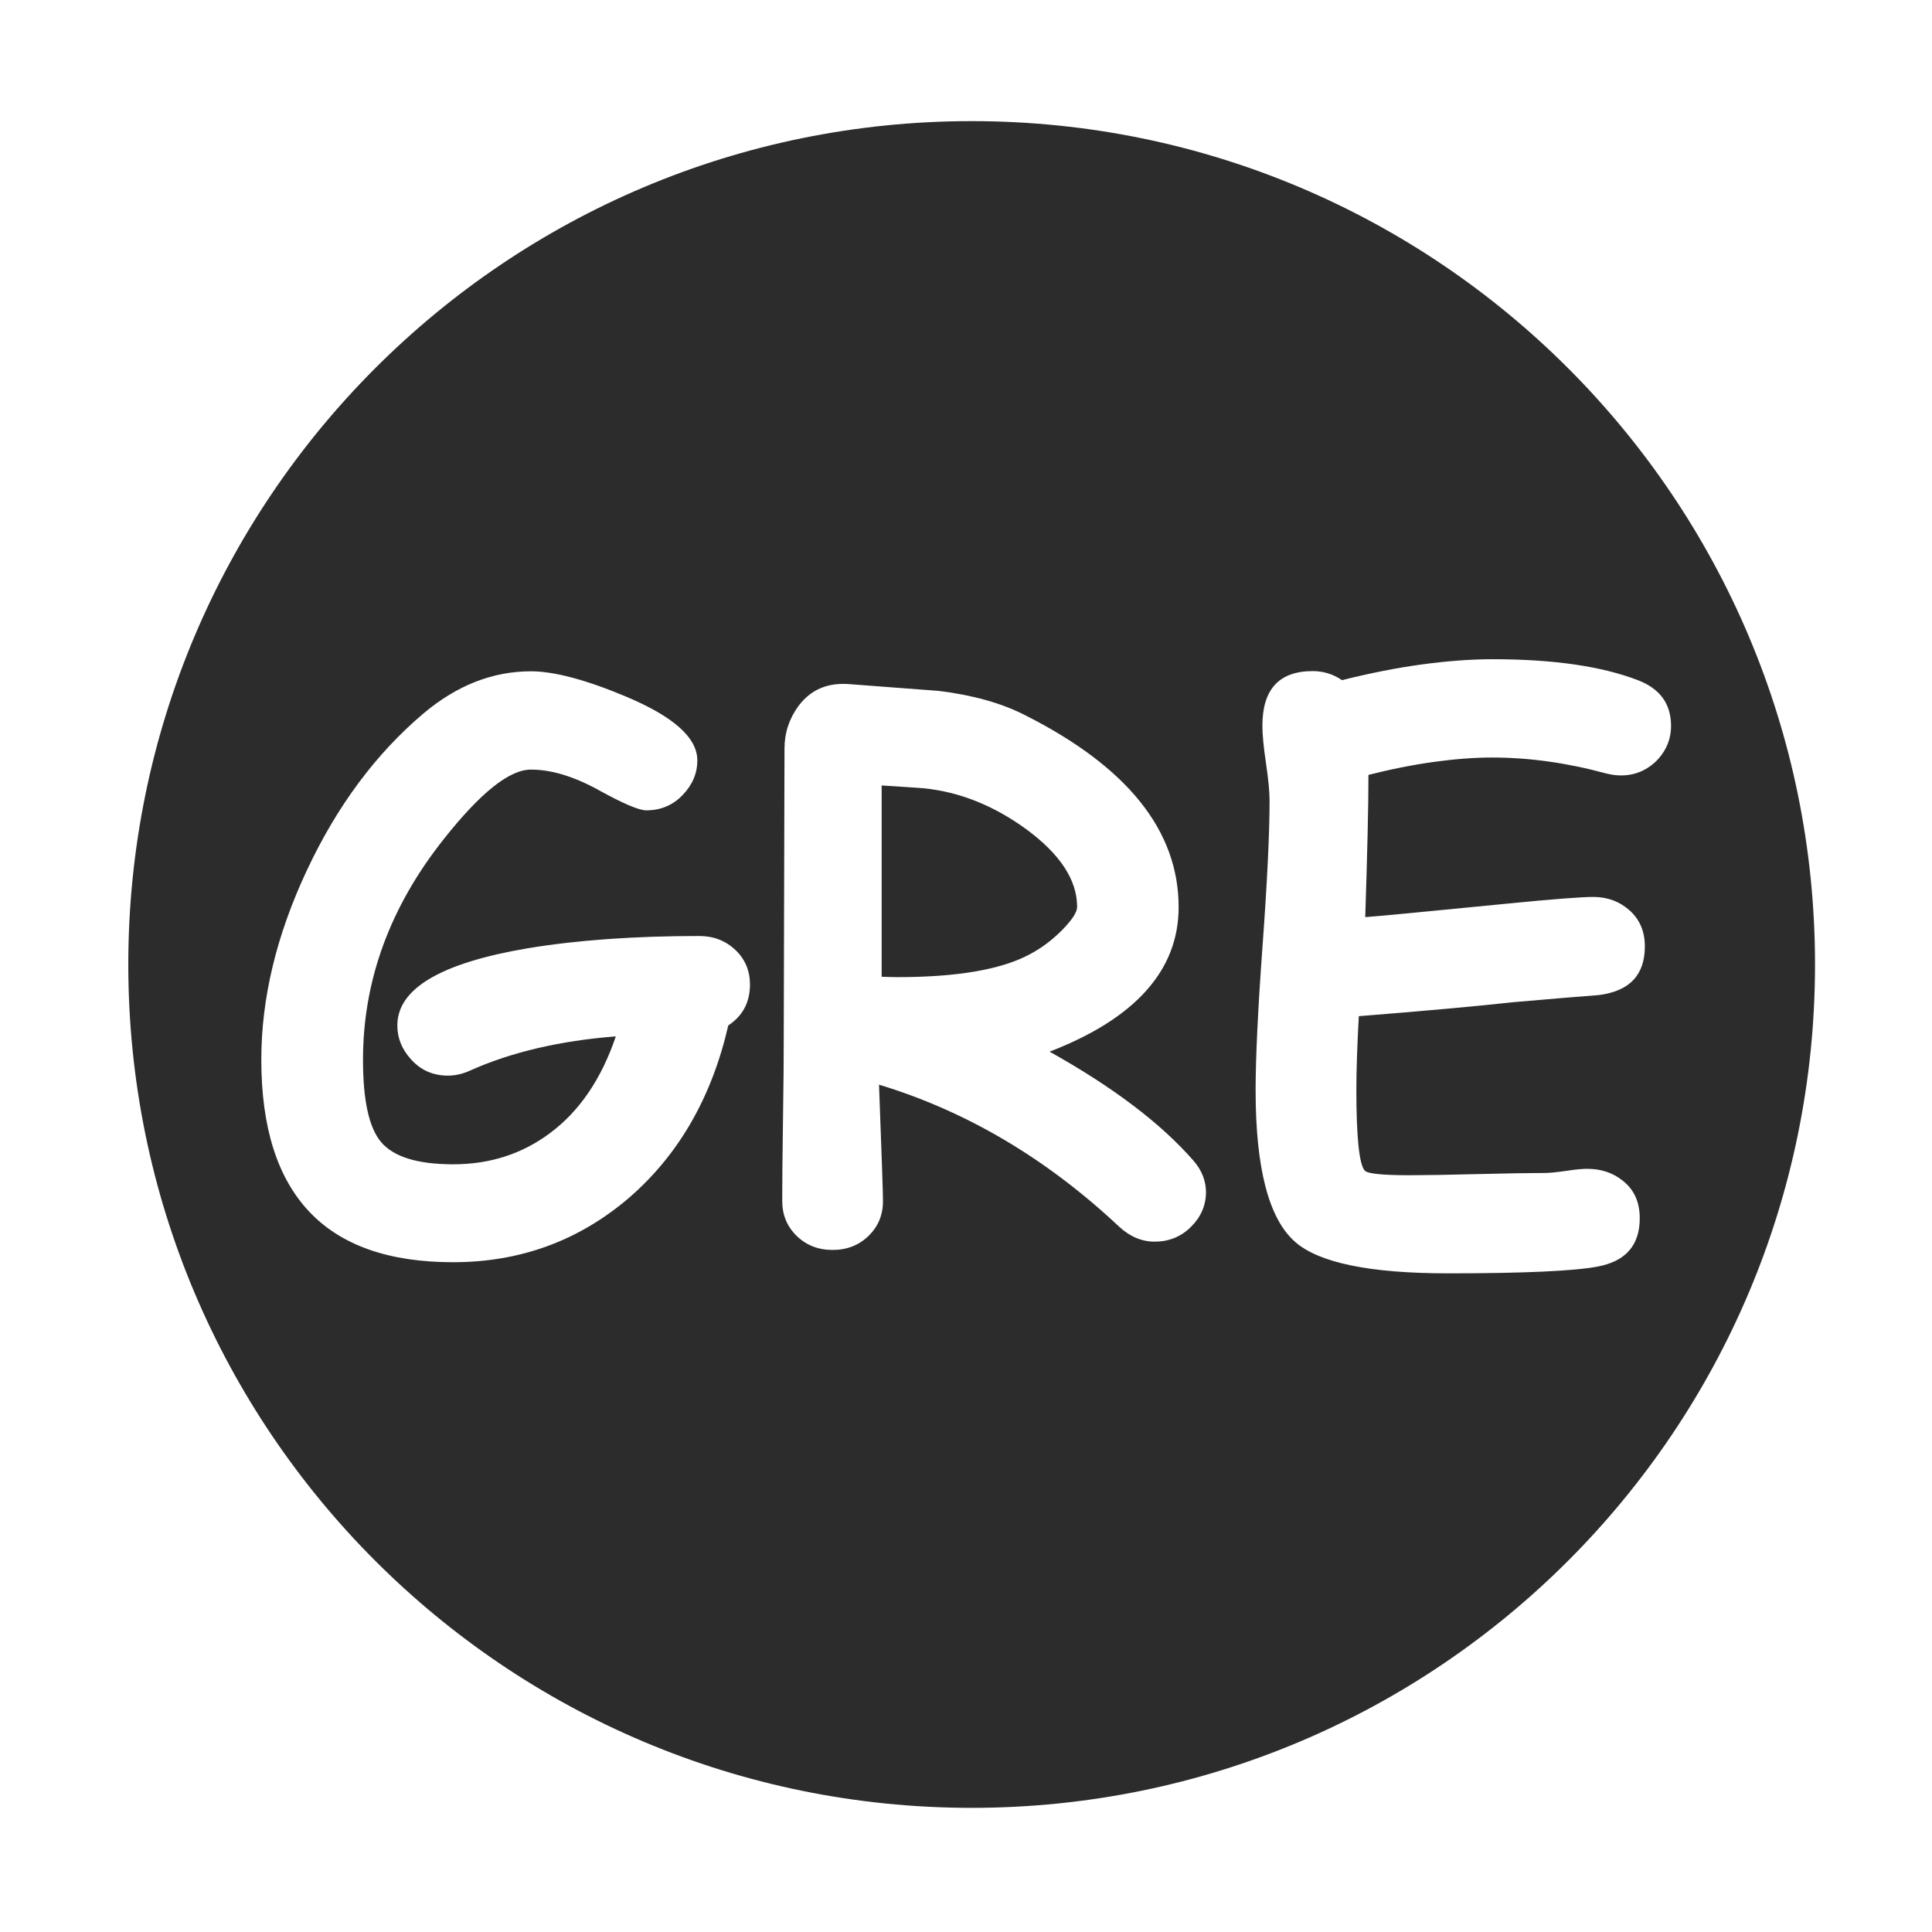<?xml version="1.0" standalone="no"?><!DOCTYPE svg PUBLIC "-//W3C//DTD SVG 1.1//EN" "http://www.w3.org/Graphics/SVG/1.1/DTD/svg11.dtd"><svg class="icon" width="200px" height="200.00px" viewBox="0 0 1024 1024" version="1.1" xmlns="http://www.w3.org/2000/svg"><path d="M515 64.2c-246.9 0-447 200.1-447 447s200.1 447 447 447 447-200.1 447-447-200.1-447-447-447zM386 543.5c-8.7 37.9-26.1 68.3-52.3 91.1-26.6 22.9-57.8 34.4-93.6 34.4-33.9 0-59.3-8.9-76.2-26.8-16.9-17.9-25.4-44.7-25.4-80.5 0-32.6 8-66 24.1-100.3 16-34.2 36.7-62 61.9-83.3 17.7-14.9 36.7-22.3 56.9-22.3 12.3 0 29.2 4.5 50.4 13.4 25.2 10.6 37.8 21.8 37.8 33.8 0 6.9-2.6 13-7.8 18.4-5.2 5.4-11.6 8.1-19.3 8.1-3.8 0-12.3-3.6-25.3-10.8-13.1-7.2-25-10.8-35.8-10.8-11.5 0-26.9 12.4-46.4 37.1-28.4 35.9-42.6 74.8-42.6 116.7 0 21.3 3.1 35.7 9.4 43.4 6.6 8 19.4 12 38.4 12 19.5 0 36.6-5.5 51.4-16.6 15.7-11.7 27.2-28.8 34.8-51.2-29.5 2.3-55.3 8.3-77.2 18.1-3.9 1.8-7.9 2.7-11.8 2.7-7.9 0-14.5-2.9-19.7-8.8-4.7-5.2-7.1-11.1-7.1-17.8 0-19.5 23-33.1 69.1-40.9 26-4.3 56.3-6.5 90.9-6.5 7.6 0 14 2.5 19.2 7.4 5.2 5 7.7 11.1 7.7 18.3 0 9.4-3.8 16.6-11.5 21.7z m245.1 106.9c-5.3 5.2-11.7 7.7-19.1 7.7-6.9 0-13.2-2.7-18.9-8-38.6-36.2-81-61.2-127.2-75.2 1.4 37.1 2.1 57.6 2.1 61.7 0 7.3-2.5 13.4-7.6 18.4-5.1 5-11.5 7.5-19.1 7.5-7.6 0-14-2.5-19.1-7.5-5.1-5-7.6-11.2-7.6-18.4 0-9.5 0.1-23.8 0.4-42.9 0.3-19 0.4-33.3 0.4-42.9l0.4-154.1c0-8.3 2.5-15.8 7.4-22.5 6.5-8.7 15.5-12.5 26.9-11.6 30.9 2.3 46.8 3.5 47.6 3.6 17.8 2.2 33 6.4 45.5 12.8 54.4 27.4 81.5 61.3 81.5 101.8 0 16.7-5.7 31.4-17.1 44.2-11.4 12.8-28.5 23.6-51.3 32.4 33.7 18.8 59.1 38.1 76.2 57.7 4.5 5.1 6.7 10.8 6.7 17-0.1 7-2.8 13.1-8.1 18.3z m228-239.4c-2.5 0-5.2-0.4-8-1.1-20.6-5.6-40.7-8.4-60.2-8.4-9.5 0-19.8 0.8-30.7 2.3-11 1.5-22.6 3.8-34.9 6.9 0 16.9-0.6 42.1-1.7 75.4 7.1-0.5 32-2.9 74.7-7.1 24.3-2.4 39.7-3.6 46.2-3.6 7.5 0 13.9 2.4 19.3 7.2 5.3 4.8 8 11.1 8 19 0 15.2-8.1 23.7-24.3 25.8-10.2 0.8-25.4 2-45.6 3.8-18.1 2-45.3 4.5-81.7 7.4-0.9 16.2-1.3 29.2-1.3 39.2 0 25 1.5 39.2 4.4 42.6 1.4 1.7 9.4 2.5 24.1 2.5 7.9 0 19.8-0.2 35.7-0.6 15.9-0.4 27.8-0.6 35.7-0.6 2.5 0 6.3-0.4 11.3-1.1 5-0.8 8.7-1.1 11.1-1.1 7.4 0 13.7 2.1 18.9 6.3 6 4.7 9 11.3 9 19.9 0 14.3-7.4 22.8-22.3 25.6-12.7 2.4-39.2 3.6-79.3 3.6-41.5 0-68.6-5.6-81.2-16.8-13.9-12.3-20.8-39.1-20.8-80.2 0-17.1 1.2-42.7 3.7-76.9s3.7-59.7 3.7-76.7c0-4.5-0.6-11-1.9-19.8-1.3-8.7-1.9-15.3-1.9-19.8 0-19.4 8.9-29 26.7-29 5.6 0 10.8 1.6 15.5 4.8 14.8-3.7 28.8-6.5 42.1-8.3 13.3-1.8 25.9-2.8 37.7-2.8 32.1 0 57.7 3.7 77 11.1 11.7 4.5 17.6 12.5 17.6 24.3 0 6.6-2.3 12.5-6.9 17.6-5.3 5.6-11.8 8.6-19.7 8.6z" fill="#2c2c2c" /><path d="M570.9 480.7c0-14.3-9-28-27.1-41.3-17.2-12.5-35.3-19.7-54.2-21.6-1-0.1-8.5-0.6-22.3-1.5v101.4c3.2 0.1 6 0.2 8.4 0.2 31.2 0 54.3-3.9 69.3-11.7 6.5-3.3 12.4-7.7 17.9-13.2 5.3-5.4 8-9.5 8-12.3z" fill="#2c2c2c" /></svg>